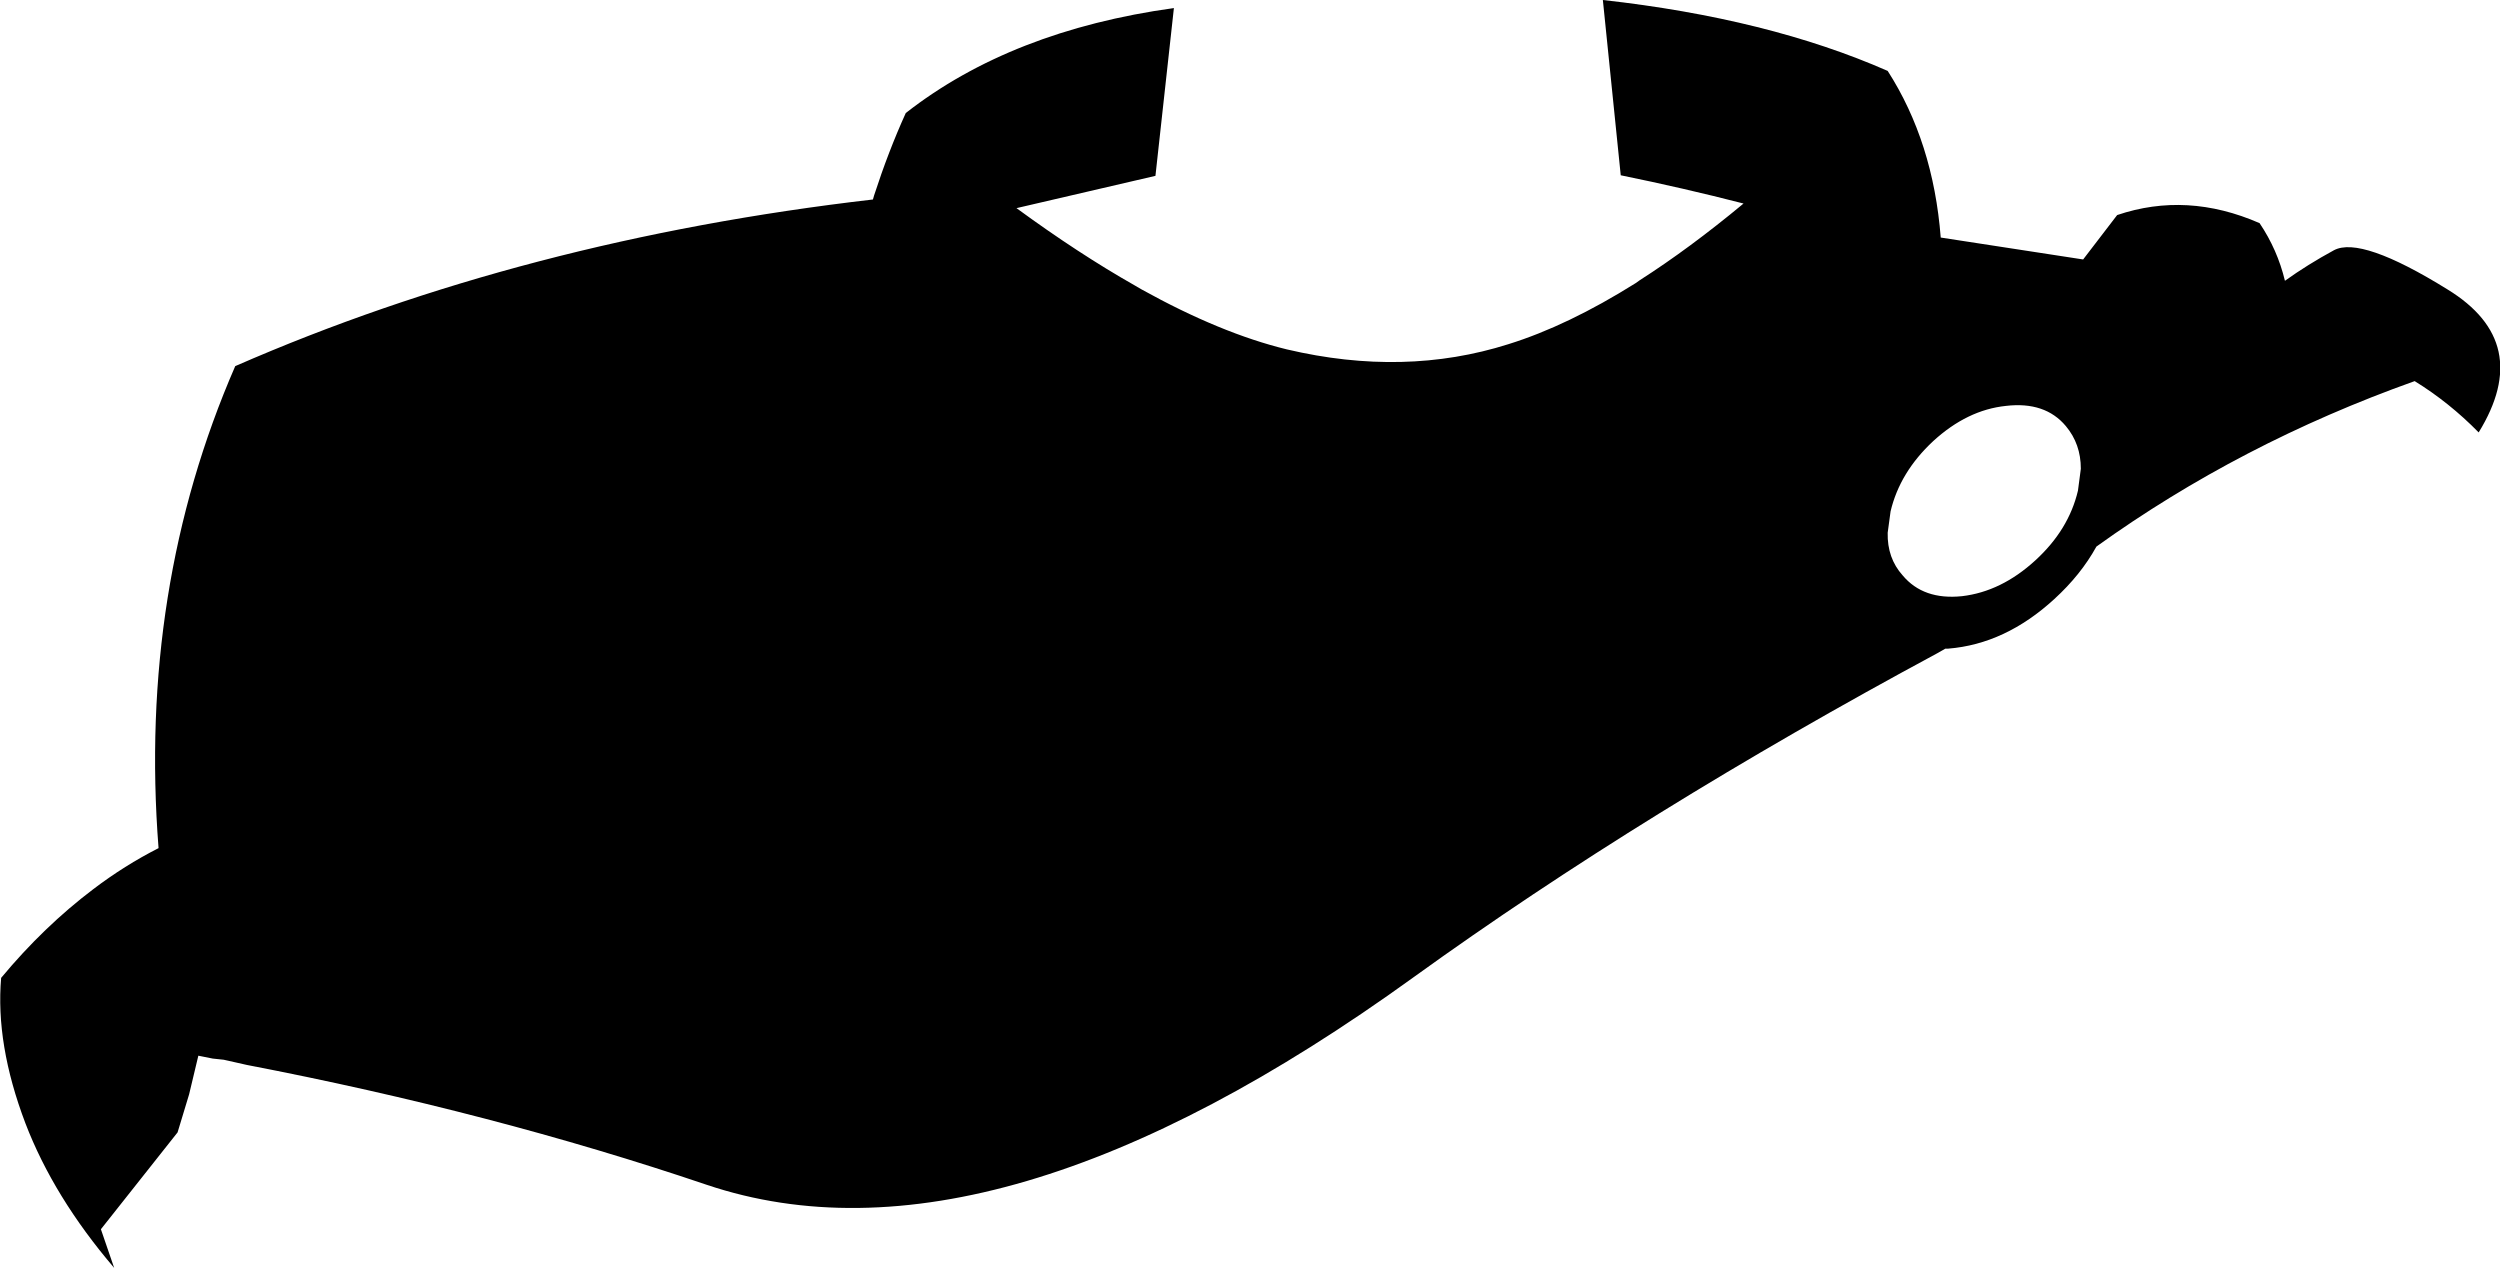 <?xml version="1.0" encoding="UTF-8" standalone="no"?>
<svg xmlns:xlink="http://www.w3.org/1999/xlink" height="109.95px" width="216.8px" xmlns="http://www.w3.org/2000/svg">
  <g transform="matrix(1.0, 0.0, 0.0, 1.0, -279.45, -169.05)">
    <path d="M355.25 186.0 Q356.5 182.15 358.0 178.85 367.15 171.7 381.25 169.75 L379.65 184.3 367.6 187.1 Q373.0 191.05 377.85 193.8 L378.45 194.15 Q385.3 197.95 391.05 199.35 401.25 201.75 410.25 198.9 415.4 197.3 421.3 193.6 L421.65 193.35 Q425.95 190.6 430.65 186.7 425.4 185.35 420.0 184.25 L418.45 169.05 Q432.8 170.65 443.15 175.2 447.1 181.35 447.75 189.65 L460.1 191.55 463.05 187.7 Q469.1 185.65 475.4 188.4 476.95 190.7 477.6 193.4 479.55 192.0 481.85 190.75 484.2 189.5 491.7 194.15 499.2 198.75 494.4 206.55 491.85 203.95 488.85 202.1 473.7 207.5 461.25 216.45 459.9 218.9 457.6 221.0 453.35 224.9 448.4 225.3 L448.15 225.3 447.45 225.7 Q422.0 239.4 402.1 253.75 365.6 280.15 340.75 271.8 322.15 265.5 300.85 261.4 L299.3 261.05 298.85 260.95 297.9 260.85 296.65 260.6 295.85 263.95 294.85 267.25 288.2 275.65 289.35 279.0 Q284.1 272.85 281.65 266.45 279.05 259.6 279.55 253.85 283.25 249.4 287.55 246.15 290.25 244.1 293.2 242.6 291.45 220.1 299.85 200.8 324.9 189.85 355.15 186.35 L355.25 186.0 M459.9 209.7 Q459.9 207.55 458.6 206.0 456.8 203.85 453.4 204.25 450.05 204.6 447.1 207.3 444.2 210.0 443.4 213.4 L443.15 215.25 Q443.1 217.45 444.45 218.95 446.25 221.1 449.6 220.75 453.0 220.35 455.95 217.65 458.85 215.0 459.65 211.6 L459.9 209.7" fill="#000000" fill-rule="evenodd" stroke="none"/>
  </g>
</svg>
